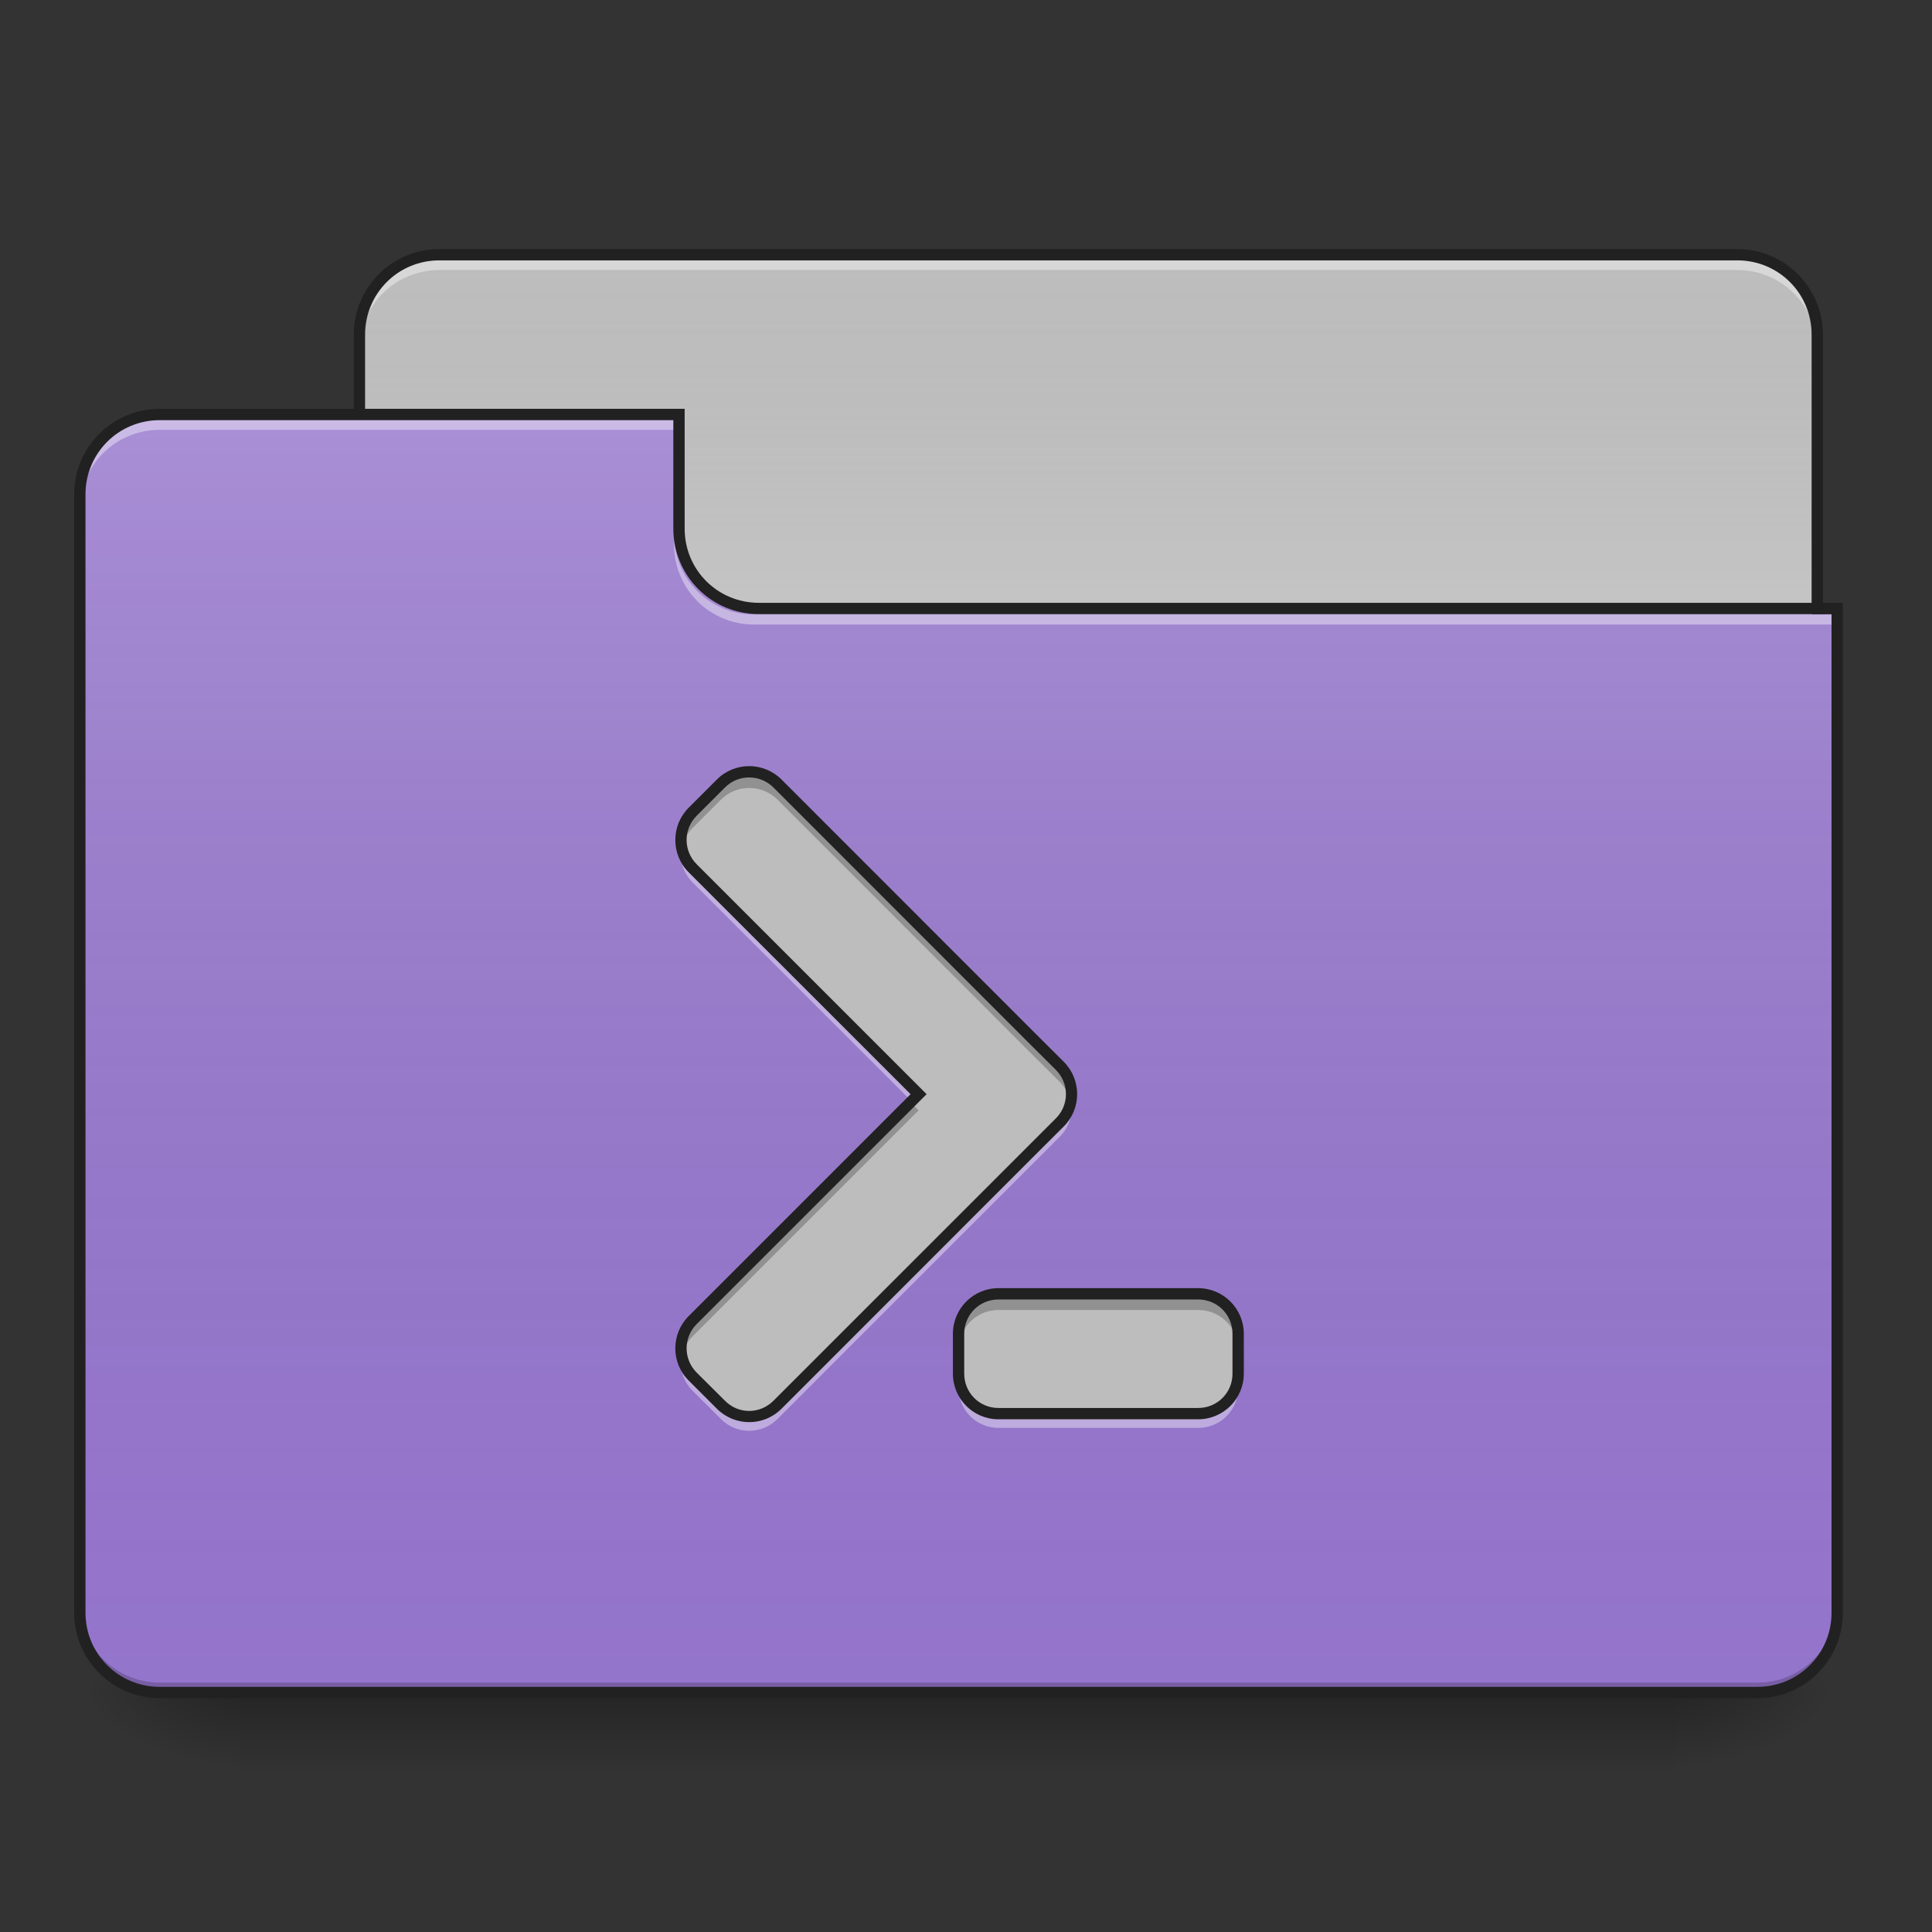 <?xml version="1.0" encoding="UTF-8"?>
<svg xmlns="http://www.w3.org/2000/svg" xmlns:xlink="http://www.w3.org/1999/xlink" width="64px" height="64px" viewBox="0 0 64 64" version="1.1">
<rect x="0" y="0" width="64" height="64" fill="#333333" stroke="none"/>
<defs>
<linearGradient id="linear0" gradientUnits="userSpaceOnUse" x1="254" y1="233.5" x2="254" y2="254.667" gradientTransform="matrix(0.125,0,0,0.125,-0,26.878)">
<stop offset="0" style="stop-color:rgb(0%,0%,0%);stop-opacity:0.275;"/>
<stop offset="1" style="stop-color:rgb(0%,0%,0%);stop-opacity:0;"/>
</linearGradient>
<radialGradient id="radial0" gradientUnits="userSpaceOnUse" cx="450.909" cy="189.579" fx="450.909" fy="189.579" r="21.167" gradientTransform="matrix(0,-0.156,-0.281,-0,108.23,127.191)">
<stop offset="0" style="stop-color:rgb(0%,0%,0%);stop-opacity:0.314;"/>
<stop offset="0.222" style="stop-color:rgb(0%,0%,0%);stop-opacity:0.275;"/>
<stop offset="1" style="stop-color:rgb(0%,0%,0%);stop-opacity:0;"/>
</radialGradient>
<radialGradient id="radial1" gradientUnits="userSpaceOnUse" cx="450.909" cy="189.579" fx="450.909" fy="189.579" r="21.167" gradientTransform="matrix(-0,0.156,0.281,0,-44.724,-15.055)">
<stop offset="0" style="stop-color:rgb(0%,0%,0%);stop-opacity:0.314;"/>
<stop offset="0.222" style="stop-color:rgb(0%,0%,0%);stop-opacity:0.275;"/>
<stop offset="1" style="stop-color:rgb(0%,0%,0%);stop-opacity:0;"/>
</radialGradient>
<radialGradient id="radial2" gradientUnits="userSpaceOnUse" cx="450.909" cy="189.579" fx="450.909" fy="189.579" r="21.167" gradientTransform="matrix(-0,-0.156,0.281,-0,-44.724,127.191)">
<stop offset="0" style="stop-color:rgb(0%,0%,0%);stop-opacity:0.314;"/>
<stop offset="0.222" style="stop-color:rgb(0%,0%,0%);stop-opacity:0.275;"/>
<stop offset="1" style="stop-color:rgb(0%,0%,0%);stop-opacity:0;"/>
</radialGradient>
<radialGradient id="radial3" gradientUnits="userSpaceOnUse" cx="450.909" cy="189.579" fx="450.909" fy="189.579" r="21.167" gradientTransform="matrix(0,0.156,-0.281,0,108.23,-15.055)">
<stop offset="0" style="stop-color:rgb(0%,0%,0%);stop-opacity:0.314;"/>
<stop offset="0.222" style="stop-color:rgb(0%,0%,0%);stop-opacity:0.275;"/>
<stop offset="1" style="stop-color:rgb(0%,0%,0%);stop-opacity:0;"/>
</radialGradient>
<linearGradient id="linear1" gradientUnits="userSpaceOnUse" x1="254" y1="-147.5" x2="254" y2="-31.083" gradientTransform="matrix(0.125,0,0,0.125,0,26.878)">
<stop offset="0" style="stop-color:rgb(64.314%,64.314%,64.314%);stop-opacity:0;"/>
<stop offset="1" style="stop-color:rgb(100%,100%,100%);stop-opacity:0.196;"/>
</linearGradient>
<linearGradient id="linear2" gradientUnits="userSpaceOnUse" x1="254" y1="233.5" x2="254" y2="-105.167" gradientTransform="matrix(0.125,0,0,0.125,-0,26.878)">
<stop offset="0" style="stop-color:rgb(34.51%,34.51%,34.51%);stop-opacity:0;"/>
<stop offset="1" style="stop-color:rgb(98.039%,98.039%,98.039%);stop-opacity:0.196;"/>
</linearGradient>
</defs>
<g id="surface1">
<path style=" stroke:none;fill-rule:nonzero;fill:url(#linear0);" d="M 7.938 56.066 L 55.566 56.066 L 55.566 58.715 L 7.938 58.715 Z M 7.938 56.066 "/>
<path style=" stroke:none;fill-rule:nonzero;fill:url(#radial0);" d="M 55.566 56.066 L 60.859 56.066 L 60.859 53.422 L 55.566 53.422 Z M 55.566 56.066 "/>
<path style=" stroke:none;fill-rule:nonzero;fill:url(#radial1);" d="M 7.938 56.066 L 2.645 56.066 L 2.645 58.715 L 7.938 58.715 Z M 7.938 56.066 "/>
<path style=" stroke:none;fill-rule:nonzero;fill:url(#radial2);" d="M 7.938 56.066 L 2.645 56.066 L 2.645 53.422 L 7.938 53.422 Z M 7.938 56.066 "/>
<path style=" stroke:none;fill-rule:nonzero;fill:url(#radial3);" d="M 55.566 56.066 L 60.859 56.066 L 60.859 58.715 L 55.566 58.715 Z M 55.566 56.066 "/>
<path style=" stroke:none;fill-rule:nonzero;fill:rgb(74.118%,74.118%,74.118%);fill-opacity:1;" d="M 14.555 8.438 L 57.551 8.438 C 59.016 8.438 60.199 9.621 60.199 11.086 L 60.199 21.008 C 60.199 22.469 59.016 23.652 57.551 23.652 L 14.555 23.652 C 13.094 23.652 11.906 22.469 11.906 21.008 L 11.906 11.086 C 11.906 9.621 13.094 8.438 14.555 8.438 Z M 14.555 8.438 "/>
<path style=" stroke:none;fill-rule:nonzero;fill:url(#linear1);" d="M 14.555 8.438 L 57.551 8.438 C 59.016 8.438 60.199 9.621 60.199 11.086 L 60.199 21.008 C 60.199 22.469 59.016 23.652 57.551 23.652 L 14.555 23.652 C 13.094 23.652 11.906 22.469 11.906 21.008 L 11.906 11.086 C 11.906 9.621 13.094 8.438 14.555 8.438 Z M 14.555 8.438 "/>
<path style=" stroke:none;fill-rule:nonzero;fill:rgb(100%,100%,100%);fill-opacity:0.392;" d="M 14.555 8.613 C 13.086 8.613 11.906 9.793 11.906 11.262 L 11.906 11.59 C 11.906 10.125 13.086 8.945 14.555 8.945 L 57.551 8.945 C 59.02 8.945 60.199 10.125 60.199 11.59 L 60.199 11.262 C 60.199 9.793 59.02 8.613 57.551 8.613 Z M 14.555 8.613 "/>
<path style=" stroke:none;fill-rule:nonzero;fill:rgb(12.941%,12.941%,12.941%);fill-opacity:1;" d="M 14.555 8.25 C 12.988 8.25 11.719 9.52 11.719 11.086 L 11.719 21.008 C 11.719 22.574 12.988 23.84 14.555 23.84 L 57.551 23.84 C 59.117 23.84 60.387 22.574 60.387 21.008 L 60.387 11.086 C 60.387 9.52 59.117 8.25 57.551 8.25 Z M 14.555 8.625 L 57.551 8.625 C 58.918 8.625 60.012 9.719 60.012 11.086 L 60.012 21.008 C 60.012 22.371 58.918 23.465 57.551 23.465 L 14.555 23.465 C 13.188 23.465 12.094 22.371 12.094 21.008 L 12.094 11.086 C 12.094 9.719 13.188 8.625 14.555 8.625 Z M 14.555 8.625 "/>
<path style=" stroke:none;fill-rule:nonzero;fill:rgb(58.431%,45.882%,80.392%);fill-opacity:1;" d="M 5.293 13.73 C 3.828 13.73 2.645 14.91 2.645 16.375 L 2.645 53.422 C 2.645 54.887 3.828 56.066 5.293 56.066 L 58.215 56.066 C 59.68 56.066 60.859 54.887 60.859 53.422 L 60.859 20.344 L 25.137 20.344 C 23.672 20.344 22.492 19.164 22.492 17.699 L 22.492 13.73 Z M 5.293 13.73 "/>
<path style=" stroke:none;fill-rule:nonzero;fill:url(#linear2);" d="M 5.293 13.73 C 3.828 13.73 2.645 14.91 2.645 16.375 L 2.645 53.422 C 2.645 54.887 3.828 56.066 5.293 56.066 L 58.215 56.066 C 59.68 56.066 60.859 54.887 60.859 53.422 L 60.859 20.344 L 25.137 20.344 C 23.672 20.344 22.492 19.164 22.492 17.699 L 22.492 13.73 Z M 5.293 13.73 "/>
<path style=" stroke:none;fill-rule:nonzero;fill:rgb(0%,0%,0%);fill-opacity:0.196;" d="M 5.293 56.066 C 3.828 56.066 2.645 54.887 2.645 53.422 L 2.645 53.09 C 2.645 54.559 3.828 55.738 5.293 55.738 L 58.215 55.738 C 59.68 55.738 60.859 54.559 60.859 53.09 L 60.859 53.422 C 60.859 54.887 59.68 56.066 58.215 56.066 Z M 5.293 56.066 "/>
<path style=" stroke:none;fill-rule:nonzero;fill:rgb(100%,100%,100%);fill-opacity:0.392;" d="M 5.293 13.906 C 3.828 13.906 2.645 15.086 2.645 16.551 L 2.645 16.883 C 2.645 15.418 3.828 14.238 5.293 14.238 L 22.492 14.238 L 22.492 13.906 Z M 5.293 13.906 "/>
<path style=" stroke:none;fill-rule:nonzero;fill:rgb(100%,100%,100%);fill-opacity:0.392;" d="M 24.973 20.688 C 23.508 20.688 22.328 19.508 22.328 18.039 L 22.328 17.711 C 22.328 19.176 23.508 20.359 24.973 20.355 L 60.859 20.355 L 60.859 20.688 Z M 24.973 20.688 "/>
<path style=" stroke:none;fill-rule:nonzero;fill:rgb(12.941%,12.941%,12.941%);fill-opacity:1;" d="M 5.293 13.543 C 3.727 13.543 2.457 14.809 2.457 16.375 L 2.457 53.422 C 2.457 54.988 3.727 56.254 5.293 56.254 L 58.215 56.254 C 59.781 56.254 61.047 54.988 61.047 53.422 L 61.047 19.969 L 25.137 19.969 C 23.773 19.969 22.68 18.879 22.68 17.512 L 22.68 13.543 Z M 5.293 13.918 L 22.305 13.918 L 22.305 17.512 C 22.305 19.078 23.57 20.344 25.137 20.344 L 60.672 20.344 L 60.672 53.422 C 60.672 54.785 59.578 55.879 58.215 55.879 L 5.293 55.879 C 3.926 55.879 2.832 54.785 2.832 53.422 L 2.832 16.375 C 2.832 15.012 3.926 13.918 5.293 13.918 Z M 5.293 13.918 "/>
<path style=" stroke:none;fill-rule:nonzero;fill:rgb(74.118%,74.118%,74.118%);fill-opacity:1;" d="M 24.816 25.566 C 24.48 25.566 24.141 25.695 23.883 25.953 L 22.945 26.891 C 22.426 27.406 22.426 28.242 22.945 28.762 L 30.43 36.246 L 22.945 43.73 C 22.426 44.246 22.426 45.082 22.945 45.602 L 23.883 46.535 C 24.398 47.055 25.234 47.055 25.754 46.535 L 35.109 37.18 C 35.625 36.66 35.625 35.828 35.109 35.309 L 34.172 34.375 L 25.754 25.953 C 25.492 25.695 25.156 25.566 24.816 25.566 Z M 33.074 42.859 C 32.344 42.859 31.754 43.449 31.754 44.184 L 31.754 45.504 C 31.754 46.238 32.344 46.828 33.074 46.828 L 39.691 46.828 C 40.426 46.828 41.016 46.238 41.016 45.504 L 41.016 44.184 C 41.016 43.449 40.426 42.859 39.691 42.859 Z M 33.074 42.859 "/>
<path style=" stroke:none;fill-rule:nonzero;fill:rgb(0%,0%,0%);fill-opacity:0.235;" d="M 24.816 25.566 C 24.48 25.566 24.141 25.695 23.883 25.953 L 22.945 26.891 C 22.617 27.219 22.496 27.672 22.586 28.094 C 22.637 27.848 22.754 27.617 22.945 27.426 L 23.883 26.488 C 24.141 26.23 24.48 26.102 24.816 26.102 C 25.156 26.102 25.492 26.23 25.754 26.488 L 34.172 34.91 L 35.109 35.844 C 35.297 36.035 35.418 36.27 35.469 36.512 C 35.555 36.09 35.438 35.637 35.109 35.309 L 34.172 34.375 L 25.754 25.953 C 25.492 25.695 25.156 25.566 24.816 25.566 Z M 30.16 36.512 L 22.945 43.73 C 22.617 44.059 22.496 44.512 22.586 44.934 C 22.637 44.688 22.754 44.457 22.945 44.266 L 30.43 36.781 Z M 33.074 42.859 C 32.344 42.859 31.754 43.449 31.754 44.184 L 31.754 44.719 C 31.754 43.984 32.344 43.395 33.074 43.395 L 39.691 43.395 C 40.426 43.395 41.016 43.984 41.016 44.719 L 41.016 44.184 C 41.016 43.449 40.426 42.859 39.691 42.859 Z M 33.074 42.859 "/>
<path style=" stroke:none;fill-rule:nonzero;fill:rgb(100%,100%,100%);fill-opacity:0.392;" d="M 22.582 28.051 C 22.5 28.465 22.621 28.91 22.945 29.234 L 30.184 36.469 L 30.43 36.223 L 22.945 28.738 C 22.75 28.543 22.629 28.301 22.582 28.051 Z M 35.473 36.469 C 35.426 36.723 35.305 36.961 35.109 37.156 L 25.754 46.512 C 25.234 47.031 24.398 47.031 23.883 46.512 L 22.945 45.578 C 22.75 45.383 22.629 45.141 22.582 44.891 C 22.5 45.305 22.621 45.75 22.945 46.074 L 23.883 47.008 C 24.398 47.527 25.234 47.527 25.754 47.008 L 35.109 37.652 C 35.43 37.332 35.551 36.887 35.473 36.469 Z M 31.754 45.484 L 31.754 45.98 C 31.754 46.711 32.344 47.301 33.074 47.301 L 39.691 47.301 C 40.426 47.301 41.016 46.711 41.016 45.98 L 41.016 45.484 C 41.016 46.215 40.426 46.805 39.691 46.805 L 33.074 46.805 C 32.344 46.805 31.754 46.215 31.754 45.484 Z M 31.754 45.484 "/>
<path style=" stroke:none;fill-rule:nonzero;fill:rgb(12.941%,12.941%,12.941%);fill-opacity:1;" d="M 24.816 25.379 C 24.43 25.379 24.043 25.527 23.75 25.82 L 22.812 26.758 C 22.223 27.348 22.223 28.305 22.812 28.895 L 30.164 36.246 L 22.812 43.598 C 22.223 44.188 22.223 45.145 22.812 45.73 L 23.75 46.668 C 24.34 47.258 25.297 47.258 25.887 46.668 L 34.305 38.246 L 35.242 37.312 C 35.828 36.723 35.828 35.766 35.242 35.176 L 34.305 34.242 L 25.887 25.82 C 25.59 25.527 25.203 25.379 24.816 25.379 Z M 24.816 25.754 C 25.105 25.754 25.395 25.863 25.621 26.086 L 34.039 34.508 L 34.977 35.441 C 35.422 35.891 35.422 36.602 34.977 37.047 L 25.621 46.402 C 25.172 46.852 24.461 46.852 24.016 46.402 L 23.078 45.469 C 22.633 45.02 22.633 44.309 23.078 43.863 L 30.695 36.246 L 23.078 28.629 C 22.633 28.18 22.633 27.469 23.078 27.023 L 24.016 26.086 C 24.238 25.863 24.527 25.754 24.816 25.754 Z M 33.074 42.672 C 32.242 42.672 31.566 43.348 31.566 44.184 L 31.566 45.504 C 31.566 46.34 32.242 47.016 33.074 47.016 L 39.691 47.016 C 40.523 47.016 41.203 46.34 41.203 45.504 L 41.203 44.184 C 41.203 43.348 40.523 42.672 39.691 42.672 Z M 33.074 43.047 L 39.691 43.047 C 40.324 43.047 40.828 43.551 40.828 44.184 L 40.828 45.504 C 40.828 46.137 40.324 46.641 39.691 46.641 L 33.074 46.641 C 32.445 46.641 31.941 46.137 31.941 45.504 L 31.941 44.184 C 31.941 43.551 32.445 43.047 33.074 43.047 Z M 33.074 43.047 "/>
</g>
</svg>
